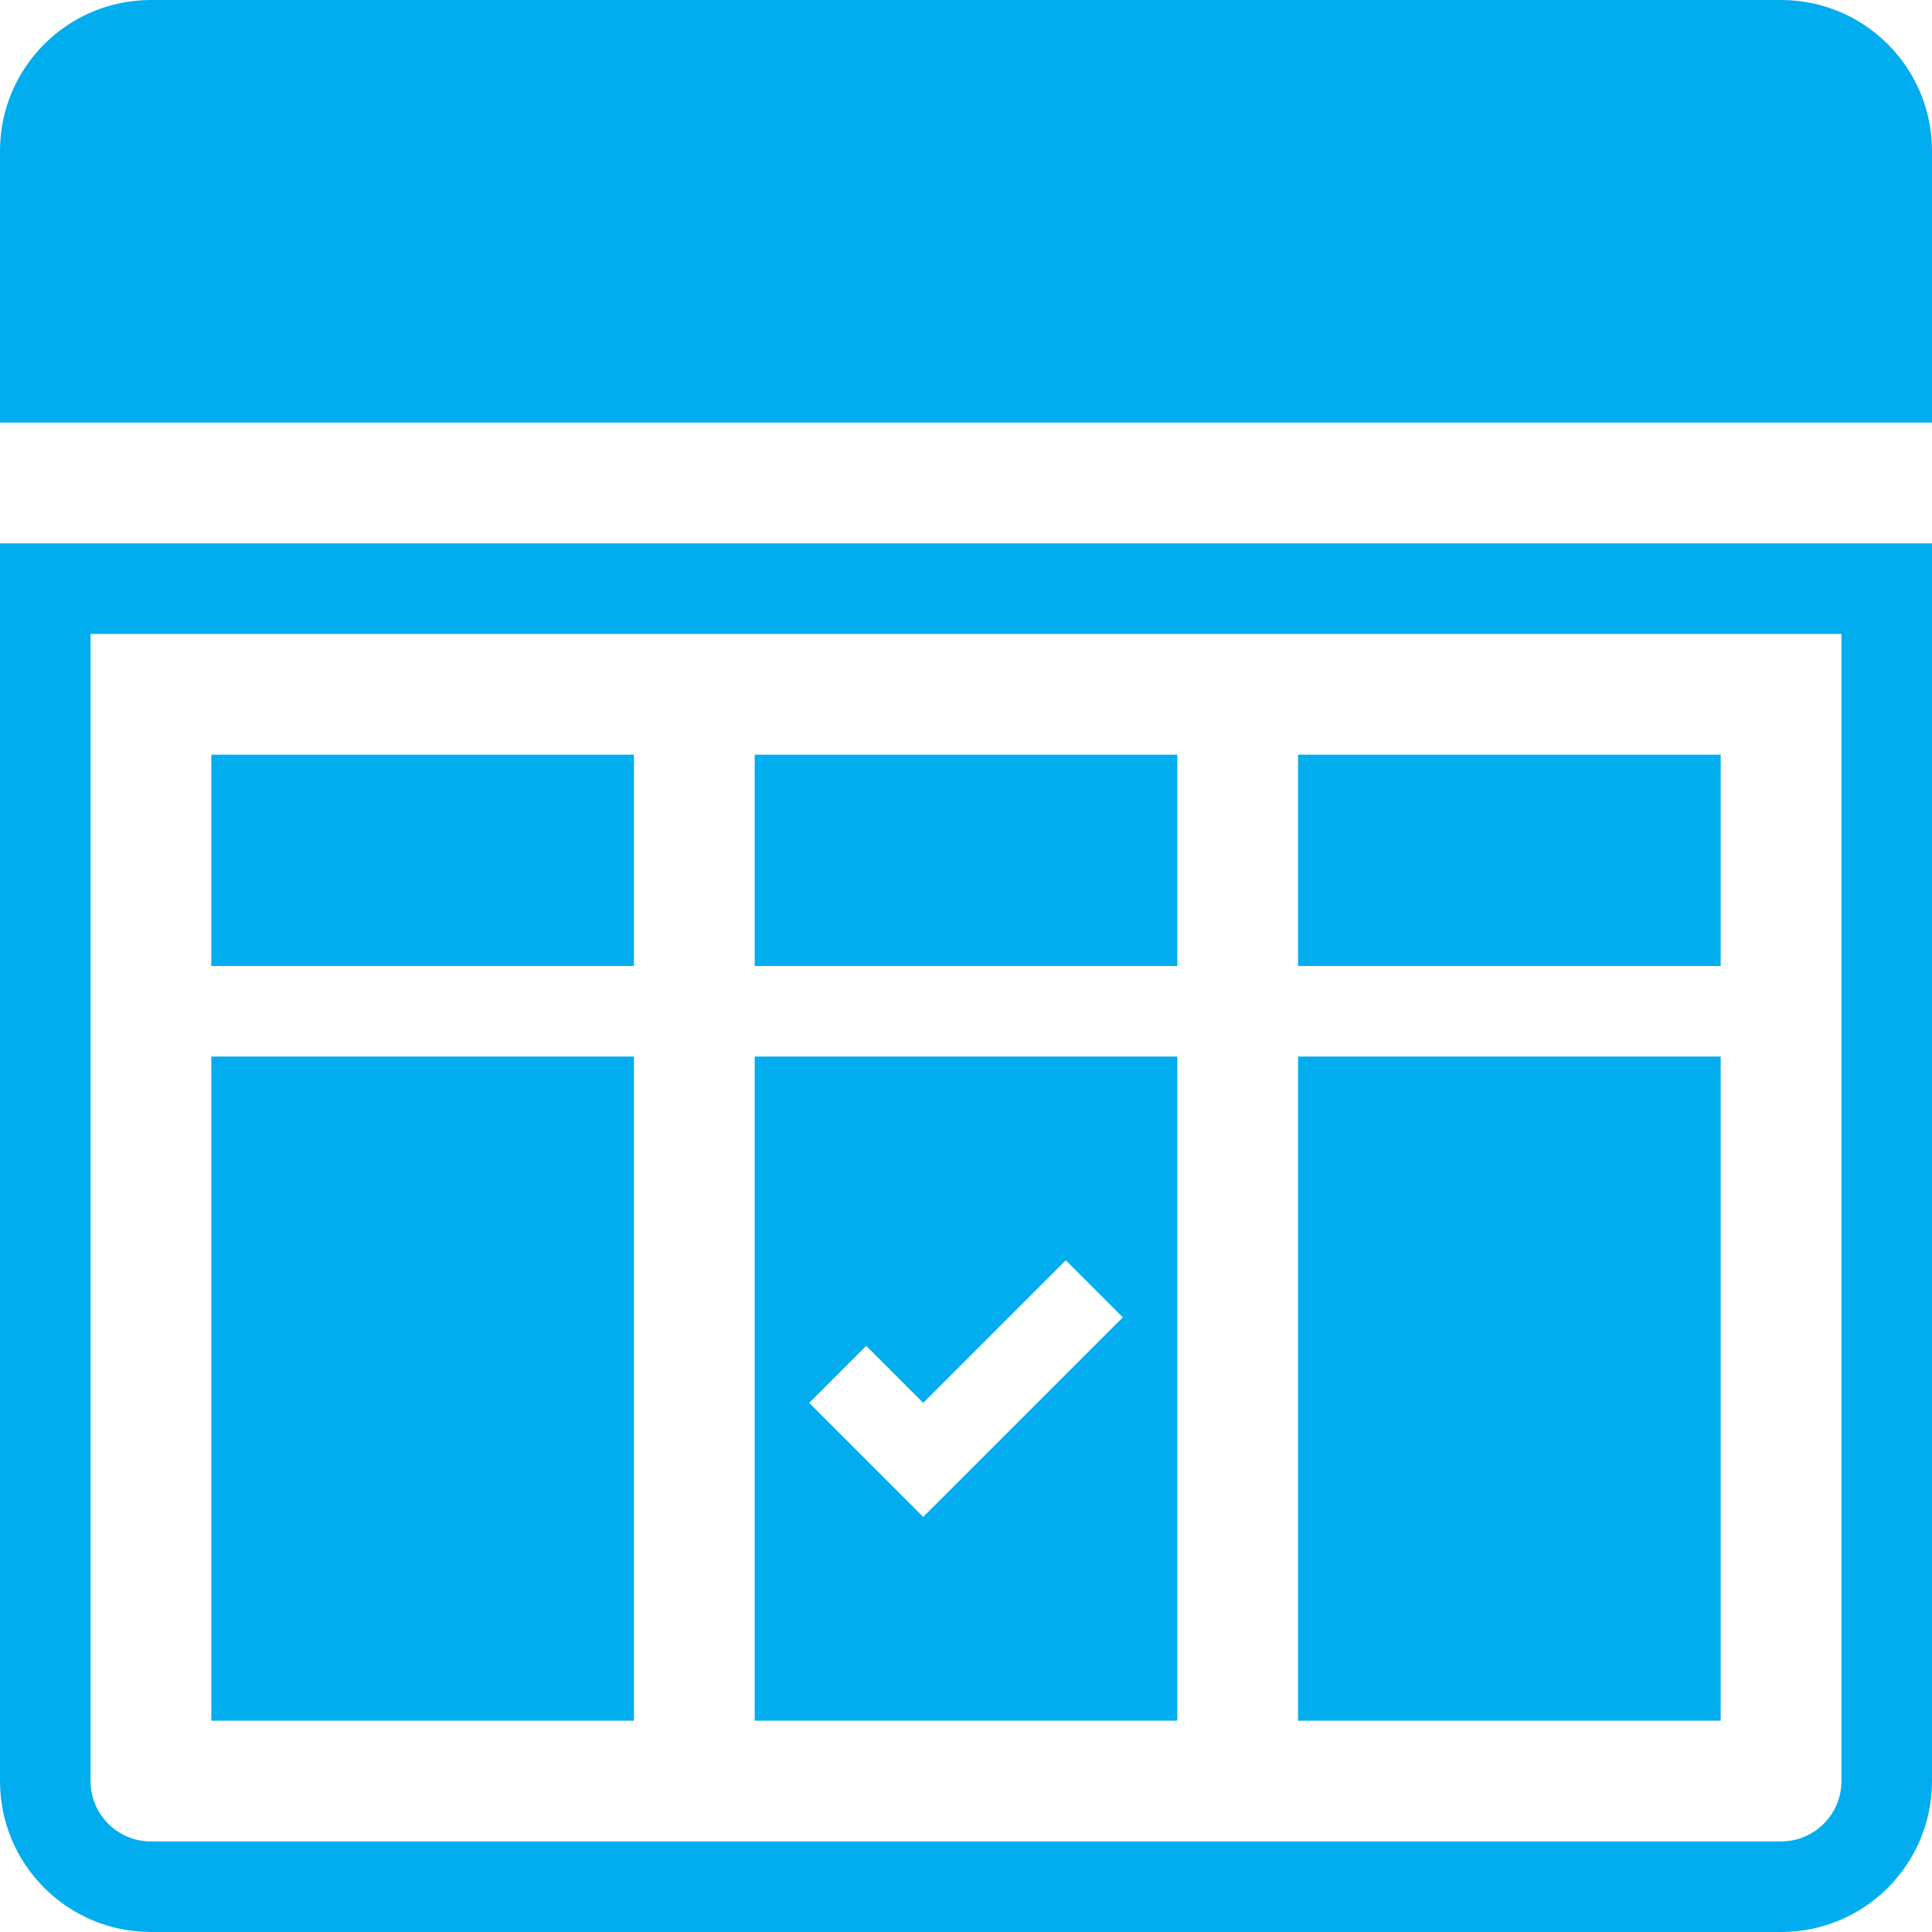 <?xml version="1.0" encoding="utf-8"?>
<!-- Generator: Adobe Illustrator 15.0.0, SVG Export Plug-In . SVG Version: 6.00 Build 0)  -->
<!DOCTYPE svg PUBLIC "-//W3C//DTD SVG 1.1//EN" "http://www.w3.org/Graphics/SVG/1.1/DTD/svg11.dtd">
<svg version="1.1" id="Camada_1" xmlns="http://www.w3.org/2000/svg" xmlns:xlink="http://www.w3.org/1999/xlink" x="0px" y="0px"
	 width="64px" height="64px" viewBox="0 0 64 64" enable-background="new 0 0 64 64" xml:space="preserve">
<g>
	<path fill="#01ADEE" d="M64,14V5c0-2.762-2.238-5-5-5H5C2.238,0,0,2.238,0,5v9H64z"/>
	<path fill="#01ADEE" d="M61,21v38c0,1.104-0.896,2-2,2H5c-1.104,0-2-0.896-2-2V21H61 M64,18H0v41c0,2.762,2.238,5,5,5h54
		c2.762,0,5-2.238,5-5V18L64,18z"/>
	<rect x="7" y="35" fill="#01ADEE" width="14" height="22"/>
	<rect x="7" y="25" fill="#01ADEE" width="14" height="7"/>
	<rect x="25" y="25" fill="#01ADEE" width="14" height="7"/>
	<rect x="43" y="25" fill="#01ADEE" width="14" height="7"/>
	<rect x="43" y="35" fill="#01ADEE" width="14" height="22"/>
	<path fill="#01ADEE" d="M25,35v22h14V35H25z M32.473,48.361l-1.889,1.889l-1.89-1.889V48.36l-1.889-1.888l1.889-1.889l1.889,1.889
		l4.723-4.723l1.889,1.889L32.473,48.361z"/>
</g>
</svg>
